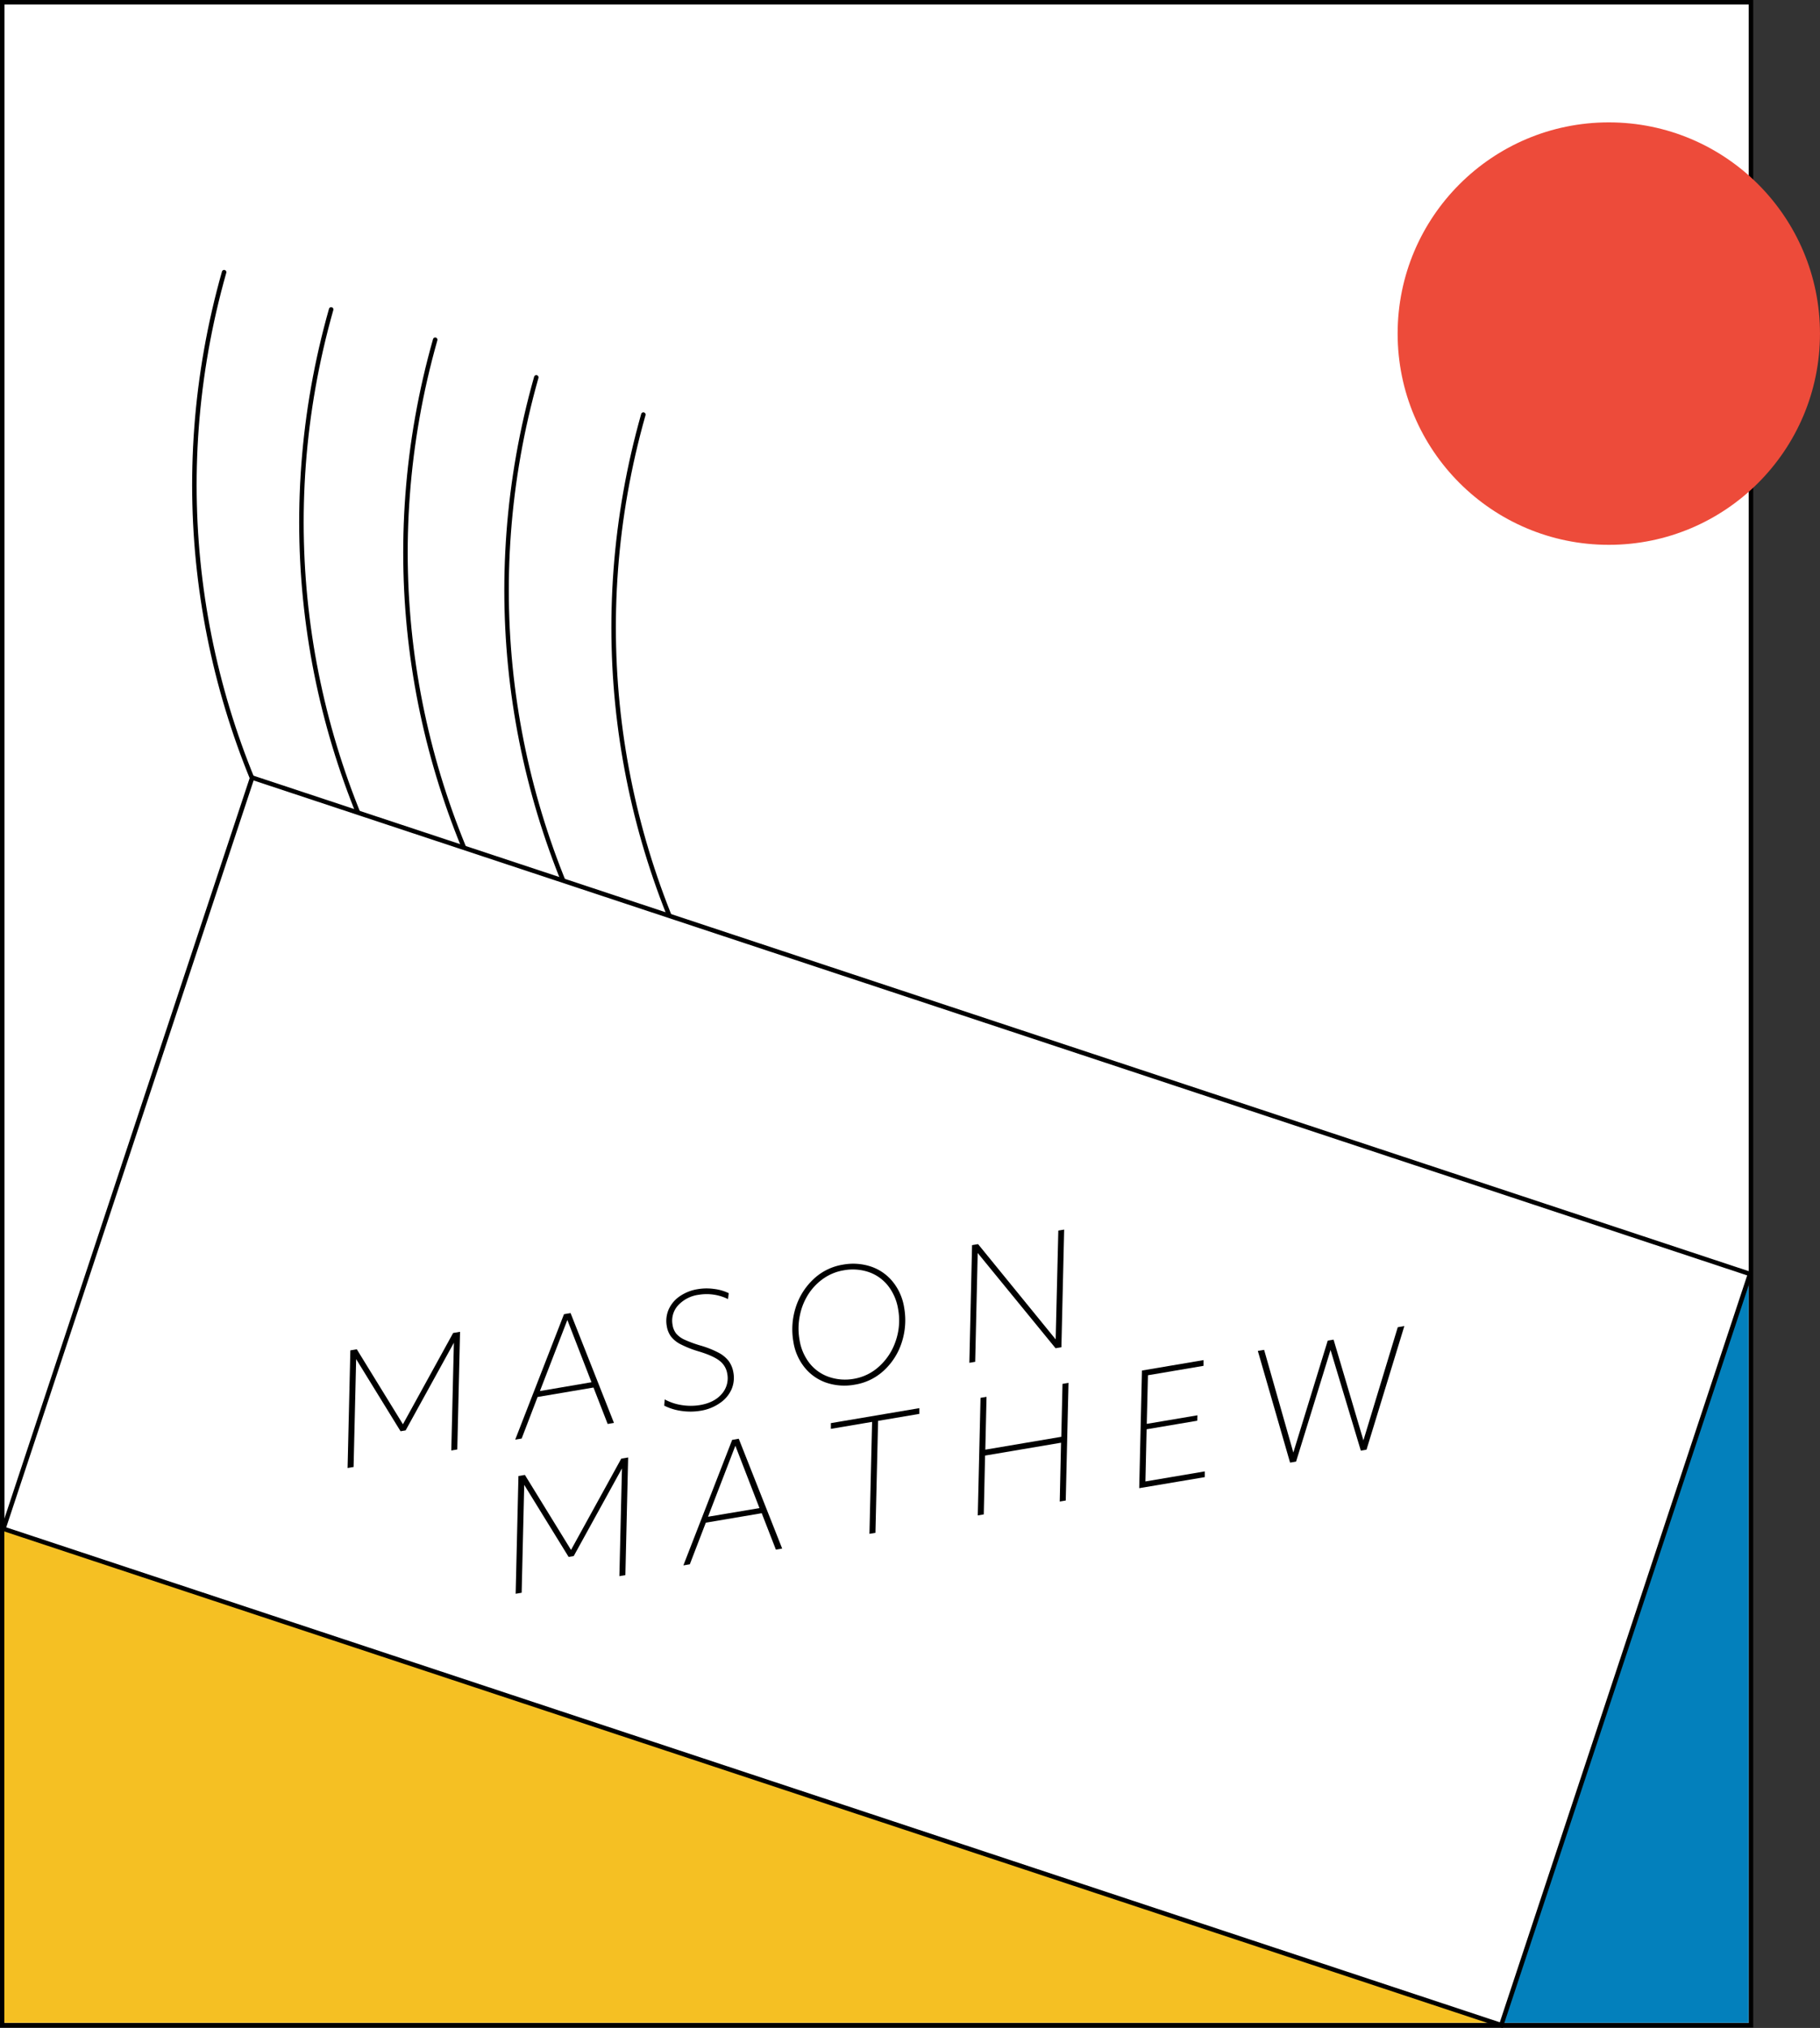 <svg xmlns="http://www.w3.org/2000/svg" viewBox="0 0 809.98 902.3"><rect x="0" y="0" width="809.98" height="902.3" fill="#333333" stroke="none"/><defs><style>.cls-1{fill:#fff;}.cls-1,.cls-2{stroke:#000;stroke-miterlimit:10;stroke-width:2px;}.cls-2{fill:none;stroke-linecap:round;}.cls-3{fill:#f5c023;}.cls-4{fill:#0380bc;}.cls-5{fill:#ed4b3a;}</style></defs><title>Asset 9</title><g id="Layer_2" data-name="Layer 2"><g id="Layer_1-2" data-name="Layer 1"><rect class="cls-1" x="1" y="1" width="778.26" height="900.07"/><path class="cls-2" d="M524.83,611.67c-184-52.15-290.66-243.22-238.51-427.21"/><path class="cls-2" d="M477.18,595.1C293.2,543,186.52,351.88,238.67,167.9"/><path class="cls-2" d="M385.89,564.88c-184-52.15-290.66-243.22-238.51-427.21"/><path class="cls-2" d="M432.19,578.36c-184-52.15-290.66-243.22-238.51-427.21"/><path class="cls-2" d="M338.25,548.32c-184-52.15-290.66-243.22-238.51-427.21"/><rect class="cls-3" x="1.93" y="680.19" width="666.19" height="219.8"/><rect class="cls-4" x="666.53" y="568.09" width="111.65" height="331.91"/><circle class="cls-5" cx="715.99" cy="148.43" r="93.98"/><rect class="cls-1" x="214.13" y="272.39" width="352.08" height="702.24" transform="translate(-324.4 797.8) rotate(-71.67)"/><path d="M155.92,600.82l2.87-.49,20.53,33.37,22.35-40.62,3.07-.52-1.23,52.35-2.67.45L202,597.42l-21.47,39-2.27.38L158.5,604.71l-1.14,48-2.67.45Z"/><path d="M251,584.73l2.93-.5,19.31,48.87-2.8.47-6.31-16.22-24.88,4.21-7.09,18.49-2.87.49ZM263.24,615,252.5,587.29l-12.21,31.63Z"/><path d="M311.84,627.68a27.39,27.39,0,0,1-8.49.1,24.73,24.73,0,0,1-7.74-2.36l.21-2.78a22.86,22.86,0,0,0,7.49,2.51,25.11,25.11,0,0,0,8.23,0q6.33-1.07,9.66-4.93a10.53,10.53,0,0,0,2.45-9.06,8.93,8.93,0,0,0-3.36-5.67q-2.78-2.21-9.14-4.15a47.29,47.29,0,0,1-8.3-3.26,12.71,12.71,0,0,1-4.26-3.46,10.75,10.75,0,0,1-1.85-4.63,12.76,12.76,0,0,1,.82-7.31,14,14,0,0,1,4.87-5.87,19.48,19.48,0,0,1,8.2-3.24,23.92,23.92,0,0,1,7.16-.08,20.62,20.62,0,0,1,6.53,1.88L324,578a21.58,21.58,0,0,0-12.95-1.93,15.19,15.19,0,0,0-9.31,4.77,10.07,10.07,0,0,0-2.41,8.67,8.09,8.09,0,0,0,1.66,3.91,10.83,10.83,0,0,0,3.75,2.69,52.71,52.71,0,0,0,7,2.56,42.45,42.45,0,0,1,8.17,3.25,13.65,13.65,0,0,1,4.48,3.77,11.87,11.87,0,0,1,2,5,13,13,0,0,1-.85,7.52,14.5,14.5,0,0,1-5.08,6A20.63,20.63,0,0,1,311.84,627.68Z"/><path d="M380.4,616.08a25.35,25.35,0,0,1-12.45-.81,21.24,21.24,0,0,1-9.74-6.69A24,24,0,0,1,353.09,597a32,32,0,0,1,1-15.16,29.31,29.31,0,0,1,7.85-12.61,24.68,24.68,0,0,1,13.2-6.55,25.2,25.2,0,0,1,12.38.82,21.2,21.2,0,0,1,9.75,6.72,24.21,24.21,0,0,1,5.13,11.65,32,32,0,0,1-1,15.16,29,29,0,0,1-7.85,12.58A24.71,24.71,0,0,1,380.4,616.08Zm-.31-2.62A22,22,0,0,0,391.22,608a26.46,26.46,0,0,0,7.34-11.16,27.93,27.93,0,0,0,1.16-14.26,22.72,22.72,0,0,0-4.35-10.31,18.7,18.7,0,0,0-8.53-6.21,22.14,22.14,0,0,0-11.46-.84,21.89,21.89,0,0,0-8.55,3.4,24.8,24.8,0,0,0-6.78,6.77,27.44,27.44,0,0,0-4,9.53,28.67,28.67,0,0,0-.23,11.19,22.51,22.51,0,0,0,4.35,10.28,18.74,18.74,0,0,0,8.52,6.17A22.13,22.13,0,0,0,380.1,613.46Z"/><path d="M432.61,554l2.67-.45,34.54,42.39L471,547.52l2.6-.44-1.23,52.35-2.6.44L435.12,557.5,434,605.92l-2.6.44Z"/><path d="M230.73,656.73l2.87-.49,20.53,33.37L276.48,649l3.07-.52-1.23,52.35-2.67.45,1.15-47.94-21.47,39-2.27.38-19.76-32.06-1.14,48-2.67.45Z"/><path d="M325.85,640.64l2.93-.5L348.1,689l-2.8.47L339,673.27l-24.88,4.21L307,696l-2.87.49ZM338,671l-10.73-27.75L315.1,674.84Z"/><path d="M388.12,632.64l-18.34,3.1,0-2.55,39.35-6.66,0,2.55-18.34,3.1L389.61,682l-2.67.45Z"/><path d="M436.38,621.94l2.67-.45L438.51,645l33.81-5.72.54-23.55,2.67-.45-1.23,52.35-2.67.45.58-26.17-33.81,5.72-.58,26.17-2.67.45Z"/><path d="M508.22,609.79l27.41-4.64,0,2.55-24.74,4.19-.53,21.63,22.54-3.81-.07,2.41-22.54,3.81-.53,23.21,26.41-4.47,0,2.55L507,662.13Z"/><path d="M559.79,601.06l2.8-.47,13,45.68,15.31-49.79,2.6-.44,13.28,44.82,15.29-50.34L625,590l-16.84,55-2.53.43-13.48-44.78-15.34,49.66-2.67.45Z"/></g></g></svg>